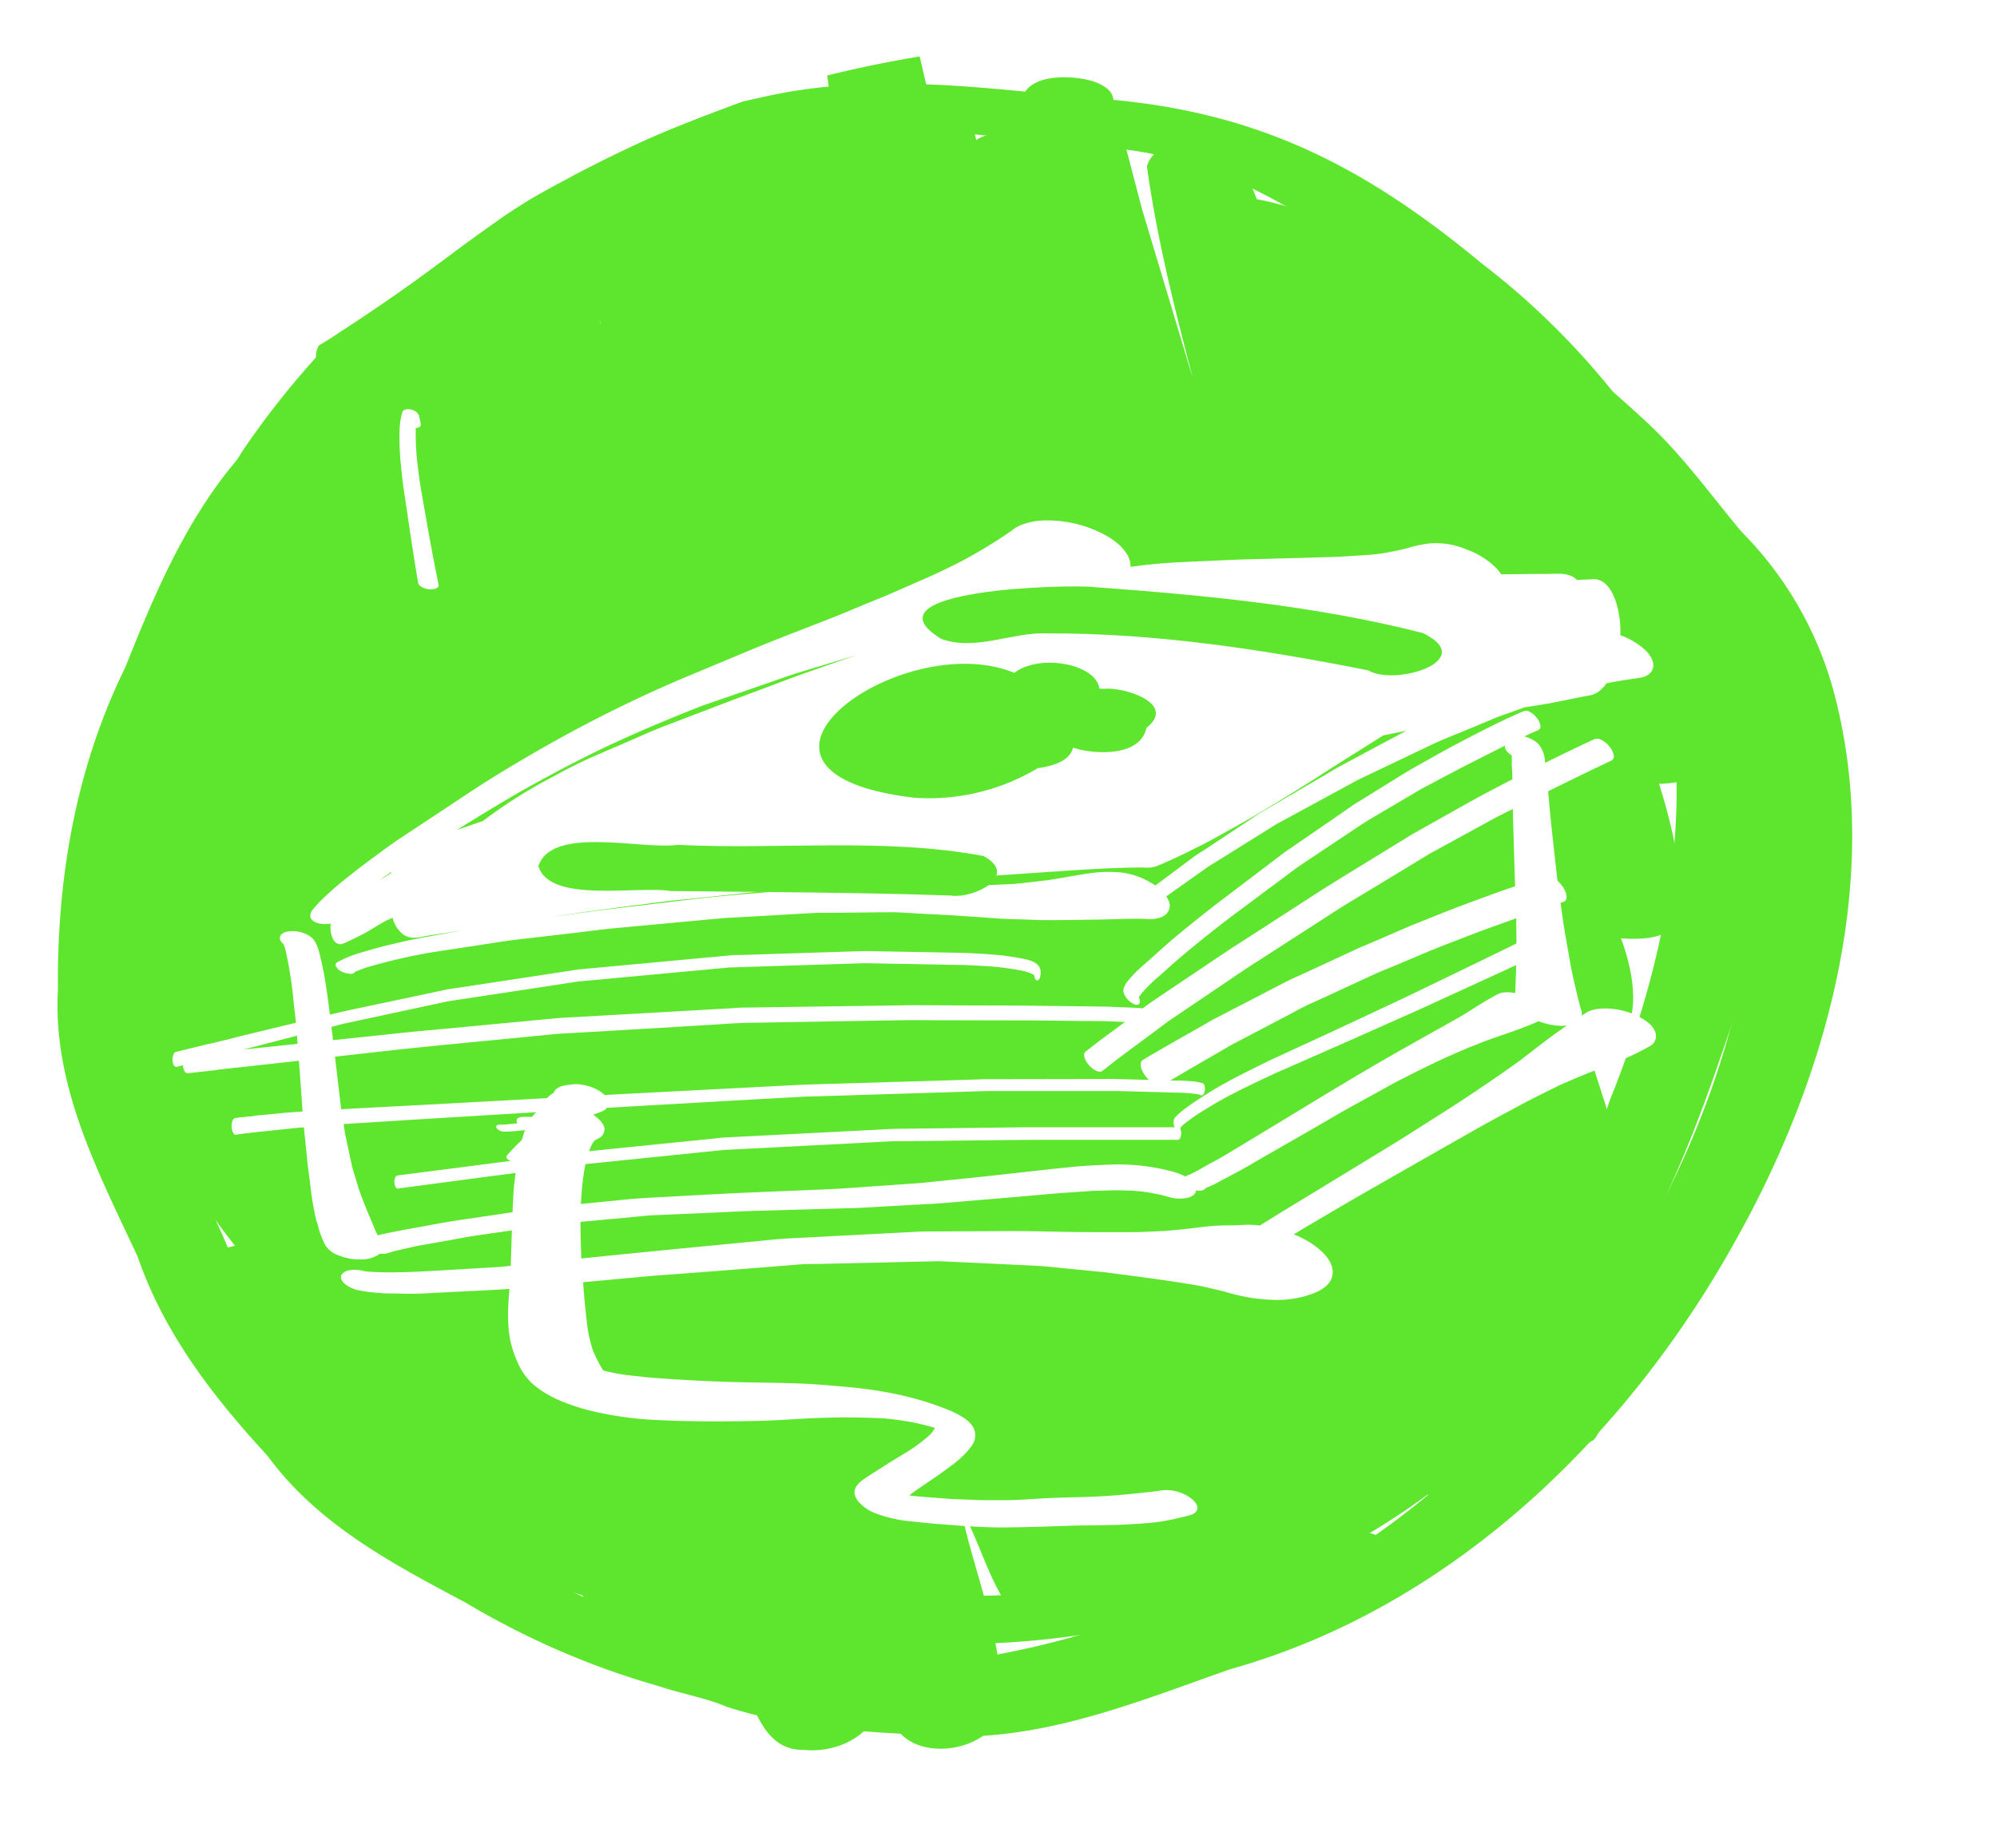 <svg id="social_readingList" xmlns="http://www.w3.org/2000/svg" viewBox="0 0 659.03 609.88"><path d="M296,541.94c-60.44-.63-105.86-24.65-149.85-64.52-25.85-22.15-52.26-44.21-72.77-71.63-52.65-70.3-38.41-187,7.15-257.67A283,283,0,0,1,112,109.79c9.64-6.24,19.12-12.71,28.38-19.5,4.76-3.48,9.48-7,14.21-10.54,4.06-3,8.24-5.91,12.38-8.85,3.19-2.07,6.37-4.19,9.69-6.08,4.47-2.55,9-5,13.52-7.35,9.39-4.88,19-9.63,28.72-13.73,8.73-3.67,17.58-7,26.46-10.27q3-.7,6-1.35c35-8.08,71.09-3.49,106.34.13,53.74,3,90.36,20.77,131.3,54.72,37.66,28.78,66,67.92,84,111.59,18.69,47.68,12.27,101.74-4.73,149-12.39,36.58-27.82,72.84-52.79,102.73C468.08,511.21,392.13,542.66,316,542.66,309.33,542.66,302.66,542.43,296,541.94ZM115.75,419.18a4,4,0,0,0-3.06,1.49c-.72,1.22.26,2.48,1.17,3.24a10.38,10.38,0,0,0,4.36,2,42,42,0,0,0,7.59.91,626.74,626.74,0,0,0,93.3,77.82c30.52,19.05,66.75,23.11,102,22.11C419.77,526.93,501.29,454,531.33,363q2.73-6.75,5.2-13.7,4-1.77,7.83-3.91a3.79,3.79,0,0,0,1.91-4.69c-.81-2.29-3.16-3.9-5.21-5,15.5-50.07,19.32-105.17-6.71-152.2A249.84,249.84,0,0,0,463,95.29C434.19,72,402.25,51,364.2,48.7,331,45.81,297.09,39.29,264,46.24c-74.17,17-141.47,70.16-172,140.37-18.82,48.23-28,105.25-15.7,156.16l-18.32,4.47c-.41.1-.66.62-.79,1a4.3,4.3,0,0,0-.23,1.85c0,.63.34,2.06,1.19,2.06l.22,0,2-.52a4.47,4.47,0,0,0,.45,1.8c.18.34.54.84,1,.84h.07l17-1.88q2.43,8.07,5.63,15.87c-2.25.22-4.5.48-6.74.72-1.17.12-1.36,1.95-1.34,2.83a4.53,4.53,0,0,0,.46,2c.17.32.52.8.94.8h.07c3-.37,5.92-.74,8.89-1.06a154.9,154.9,0,0,0,17.83,29.93c.25,1,.52,2,.83,3a.32.32,0,0,0,0-.09s0,.09.05.13v0l0,.1A28.38,28.38,0,0,0,107.3,411a8.21,8.21,0,0,0,4.36,3.4,16.34,16.34,0,0,0,3.08.93l3.64,3.86a9.69,9.69,0,0,0-1.42-.1A8.2,8.2,0,0,0,115.75,419.18Z" style="fill:#5ee62e"/><path d="M105.43,406.49v0l0,.07Z" style="fill:#5ee62e"/><path d="M265.35,577.6c-13.43.32-16.33-14.4-21.2-24.13-16.81,7.4-26.9,1.74-33.37-14.64-17.54,1.57-20.31-17.65-25-30.31-10,.05-19.17-6.55-20.75-16.62-14.46,2-21.91-10.57-24.12-23-2.72-8-5.49-16-8.13-24-9.89.26-19.22-6.29-21.62-16C93.8,430,92.6,419,88.33,405.56c-3.46-10.31-6.72-20.69-9.9-31.1,3.2-.39,6.4-.79,9.61-1.12l8-.84c1.42-.15,2.83-.27,4.25-.38.06.59.11,1.17.17,1.76q.52,4.92,1,9.84c.28,2.62.7,5.23,1,7.84a88.81,88.81,0,0,0,2.86,14.84h0s0,0,0,0a0,0,0,0,1,0,0,.61.61,0,0,1,0,.11A29.83,29.83,0,0,0,107.3,411a8.32,8.32,0,0,0,4.37,3.4,18.07,18.07,0,0,0,6.82,1.31l.64,0a10.33,10.33,0,0,0,5.86-1.63,3.4,3.4,0,0,0,.31-.25,7.73,7.73,0,0,0,1,.06,6,6,0,0,0,2-.34l1.62-.52,6.76-1.55c1.51-.35,3-.57,4.57-.84l9.76-1.74c1.69-.3,3.39-.67,5.09-.91l12.83-1.86c-.13,3.9-.24,7.79-.38,11.69l-3.51.38-17,1c-7,.4-13.89.86-20.88.79-2.1-.05-4.2-.11-6.29-.3l-.46-.06-.39-.09a11.19,11.19,0,0,0-4.23-.34,4.09,4.09,0,0,0-3.06,1.5c-.72,1.21.26,2.48,1.17,3.24a10.49,10.49,0,0,0,4.36,2,53.89,53.89,0,0,0,11.12,1c3.49.08,7,.2,10.49,0l5.93-.3c7.44-.39,14.88-.7,22.31-1.18-.23,2.91-.46,5.82-.44,8.72a41.57,41.57,0,0,0,.67,7.95,35.77,35.77,0,0,0,2.44,7.48,20.37,20.37,0,0,0,4.61,6.82c4,3.69,8.94,5.93,14,7.62,1.93.64,3.92,1.24,5.9,1.7a113.51,113.51,0,0,0,18.7,2.83c11.44.67,22.85.69,34.3.48,5-.09,9.92-.36,14.86-.67s9.9-.47,14.87-.53c4.66,0,9.31.11,14,.35,2.44.24,4.86.56,7.28.95s5,1,7.47,1.65c.59.17,1.17.35,1.76.54,0,0,0,0,0,.05a12.72,12.72,0,0,1-1.55,2.11,52.76,52.76,0,0,1-7.49,5.66c-2.5,1.53-5,3-7.49,4.6l-4.1,2.61c-1.16.75-2.35,1.47-3.43,2.32a7.13,7.13,0,0,0-1.46,1.39,4.59,4.59,0,0,0-.89,1.54,3.69,3.69,0,0,0,.15,2.32,6.51,6.51,0,0,0,1.18,1.87,13.83,13.83,0,0,0,5.6,3.74,45.65,45.65,0,0,0,12.49,2.71c2.79.28,5.58.59,8.37.81l7,.53c.46,0,.92.09,1.36.1h.08c3.93,17.27,16.43,49.3,10.3,65.1-6.68,9.64-25.78,12-32.78,1.78-2.13-4.66-4.36-9.26-6.29-14,2.92,13.33-9.92,21.16-21.61,21.16A24.17,24.17,0,0,1,265.35,577.6Z" style="fill:#5ee62e"/><path d="M72,353.1l11.75-1.31,14.89-1.66q.34,4.38.66,8.76c.19,2.67.36,5.35.56,8-1.86.12-3.72.25-5.57.41L87,368c-3.1.27-6.18.63-9.27.95a1.14,1.14,0,0,0-.82.52C75.26,364,73.64,358.55,72,353.1Z" style="fill:#5ee62e"/><path d="M96.28,342.32l1.73-.45s0,.06,0,.09c.07.87.13,1.73.2,2.59l-17.8,1.87C85.71,345.05,91,343.67,96.28,342.32Z" style="fill:#5ee62e"/><path d="M123,404c-.85-2-1.75-4-2.51-6s-1.62-4-2.25-6.09-1.34-4.42-2-6.63l-.06-.28q-1.06-4.94-2.11-9.87c-.28-1.35-.48-2.72-.65-4.09l1.21-.08,25.48-1.6L177,367.12a9.43,9.43,0,0,0-.78.77c-.21.25-.42.51-.62.78-1,0-2-.06-3.06,0-.7,0-1.74.17-2,.95a1.38,1.38,0,0,0,.21,1.17c-1.65.18-3.31.33-5,.45l-1,0c-.54,0-1,.26-1,.69a.9.9,0,0,0,.17.49,3.29,3.29,0,0,0,2.57,1.12h0a59.35,59.35,0,0,0,6.78-.53c-.19.5-.37,1-.53,1.52s-.37,1.18-.54,1.78c-.91.85-1.8,1.71-2.65,2.62-.59.62-1.17,1.25-1.74,1.9-.26.31-.7.66-.7,1.1s.64,1,1.4,1.26L131.23,388c-.91.12-1.08,1.46-1.07,2.17a3.4,3.4,0,0,0,.32,1.53c.12.24.39.63.71.63h.06q19.42-2.6,38.87-5.15c0,.21,0,.41-.07.61-.21,2.07-.49,4.14-.61,6.21s-.21,4.09-.3,6.14l-17.54,2.59c-5.2.77-10.37,1.81-15.54,2.73-3.83.68-7.63,1.42-11.42,2.29C124,406.53,123.5,405.29,123,404Z" style="fill:#5ee62e"/><path d="M192.89,385.88c.1-.54.21-1.09.33-1.63l13.3-1.36,24.07-2.46,7.28-.74c.66-.07,1.31-.13,2-.16l42-2.16c4.39-.23,8.77-.47,13.16-.68.84,0,1.69,0,2.54,0h1.33l10.17-.11,23.89-.27c3.16,0,6.31-.07,9.46-.06l46.3,0c.35,0,.6-.32.75-.6a3.3,3.3,0,0,0,.33-1.48,3.4,3.4,0,0,0-.27-1.47,2,2,0,0,0,.11-.52s0,0,0-.05a13,13,0,0,1,1-1l0,0h0l0,0a63.85,63.85,0,0,1,6.93-4.81q3.77-2.35,7.69-4.45c5.11-2.71,10.35-5.16,15.59-7.61h0c4-1.73,8.05-3.54,12.08-5.3,11-4.81,21.89-9.69,32.83-14.55,5.49-2.44,10.94-5,16.41-7.5l18.18-8.34c-.08,3.07-.2,6.14-.31,9.2l-.23,0c-1.71-.29-3.87-.45-5.47.37-4.16,2.15-8,4.75-12,7.19-8.14,4.64-16.35,9.14-24.47,13.81-18.64,10.75-36.85,22.24-55.36,33.21l.17-.11L397.64,385a50.15,50.15,0,0,1-4.84,2.61,8.21,8.21,0,0,0-1.62.74,16.64,16.64,0,0,0-3.45-1.4c-.57-.17-1.14-.34-1.72-.47a69.49,69.49,0,0,0-18.44-2.1c-5.09.17-10.17.42-15.24.95-10.67,1.11-21.33,2.38-32,3.48L308.58,390c-1.67.17-3.33.39-5,.51l-19.8,1.39c-3.83.27-7.65.54-11.48.7l-22.52.93c-11,.45-22,1.11-33.05,1.7-3.48.18-6.92.39-10.39.73l-14.63,1.46A97.19,97.19,0,0,1,192.89,385.88Z" style="fill:#5ee62e"/><path d="M195.33,377.75a12.87,12.87,0,0,1,.91-1.28l.13-.1a15.61,15.61,0,0,0,1.8-1,3.15,3.15,0,0,0,1.3-2.36c.23-1.64-1.52-3.34-2.63-4.25a11.77,11.77,0,0,0-1.06-.8l1.07-.42c1.11-.44,2.46-.75,3.26-1.67l.16-.18q8.59-.51,17.21-1c15.83-.89,31.66-1.82,47.5-2.67,1.47-.08,2.93-.09,4.4-.14l11.83-.36,30.51-.95,10.9-.34c1.15,0,2.3-.09,3.45-.1l24.44,0,13.36,0c1.6,0,3.21,0,4.81,0l13.56.36,5.94.17a49.15,49.15,0,0,1,7.37.58l.54.17a.6.6,0,0,0,.4.18c.46,0,.73-.45.89-.83a3.56,3.56,0,0,0,.19-2.09c-.07-.38-.25-1-.66-1.09a15,15,0,0,0-3.93-.69c-1.16-.08-2.34-.17-3.5-.2l-1.57,0-1.66-.05c2.26-1.34,4.52-2.68,6.79-4l10.16-5.88c1.35-.79,2.68-1.61,4.07-2.33l18.19-9.54c1.67-.87,3.32-1.83,5-2.63,2-1,4.07-1.88,6.1-2.82,5.64-2.6,11.27-5.23,16.92-7.82,2-.92,4.09-1.72,6.14-2.58l10.54-4.45c4.91-2.07,9.91-3.94,14.88-5.86,4.39-1.71,8.82-3.28,13.25-4.87l2.08-.75q.06,4.17.07,8.33l-.12.05q-16.84,8.22-33.73,16.36c-4.93,2.37-9.89,4.68-14.84,7q-6.64,3.12-13.3,6.21l-18.9,8.71c-1.1.51-2.18,1.06-3.26,1.59-1.79.89-3.59,1.77-5.37,2.68-3.71,1.88-7.39,3.83-10.95,6-1.83,1.11-3.65,2.25-5.42,3.45-1.58,1.08-3.17,2.18-4.64,3.39a14.55,14.55,0,0,0-2,1.84,2.46,2.46,0,0,0-.62,1.31,4.07,4.07,0,0,0,.35,2.06q-19,0-38.06,0c-3.85,0-7.7,0-11.55,0l-19.89.25-21.13.25c-2.69,0-5.37.2-8.07.34L244,375.22l-4.81.25c-.91,0-1.81.17-2.71.26l-20.85,2.11L194.41,380A22.9,22.9,0,0,1,195.33,377.75Z" style="fill:#5ee62e"/><path d="M110.86,351.44c-.1-.88-.21-1.76-.31-2.65l16.78-1.88c14.25-1.59,28.53-2.89,42.8-4.29l11.34-1.12c1.07-.1,2.14-.23,3.21-.29L205.82,340l29.53-1.77c3.76-.23,7.53-.54,11.29-.61l50.6-.85c4.62-.08,9.24,0,13.85,0l27.16.06c6.38,0,12.76.12,19.15.19,2.71,0,5.43,0,8.14.09l5.73.22c-2.12,1.57-4.26,3.14-6.39,4.7s-4.49,3.42-6.72,5.16c-.55.43-.41,1.37-.25,1.94a6.92,6.92,0,0,0,1.61,2.62c.71.75,2.16,2,3.43,2a1.64,1.64,0,0,0,1-.36c2.07-1.64,4.14-3.29,6.26-4.87l6.17-4.58,6.84-5.08c.93-.7,1.85-1.43,2.82-2.09Q397.53,329,409,321.25h0c.84-.56,1.69-1.13,2.53-1.71l.09-.06h0l0,0v0l0,0h0s0,0,0,0h0l0,0c5.35-3.42,10.67-6.88,16-10.31l13.94-9c2.69-1.73,5.47-3.34,8.21-5l17.36-10.53,4.14-2.52c1.17-.71,2.4-1.32,3.6-2l16.92-9.26c2.45-1.33,4.95-2.59,7.45-3.83.22,8.51.5,17,.75,25.52l-.3.1c-5.18,1.76-10.31,3.66-15.44,5.56-5.43,2-10.8,4.2-16.18,6.34-5,2-10,4.26-15,6.41-1.91.82-3.85,1.59-5.73,2.46l-6.46,3-10.8,5c-1.9.88-3.85,1.69-5.71,2.65l-16,8.3-7.4,3.84c-1.47.76-2.89,1.62-4.32,2.44-6.45,3.67-12.92,7.31-19.3,11.1-1.92,1.14-.41,4,.55,5.28a9.93,9.93,0,0,0,1.24,1.44q-5.59-.17-11.19-.3c-1.89-.05-3.79,0-5.68,0l-29.08.05-7.39,0c-1.47,0-2.94.09-4.41.13l-27.24.81q-13,.39-26,.78c-3.21.09-6.43.26-9.64.43l-55,2.86-4,.21a11.27,11.27,0,0,0-1.19-1,14.93,14.93,0,0,0-5.89-2.33,11.28,11.28,0,0,0-4.7,0l-.08,0c-.39,0-.77.09-1.15.16a6,6,0,0,0-3,1.27,2.51,2.51,0,0,0-.76,1.17,10.2,10.2,0,0,0-2.22,1.75l-15.57.87q-21.12,1.17-42.23,2.26c-3.38.18-6.75.36-10.12.56C112,361.24,111.43,356.35,110.86,351.44Z" style="fill:#5ee62e"/><path d="M396.54,357.61h0Z" style="fill:#5ee62e"/><path d="M390.64,371.12h0Z" style="fill:#5ee62e"/><path d="M57.57,302.16c-1-9.89-13.2-27.54,1.65-31.48-1.83-5.26-.76-10.52,5.28-12-2.59-8.9-5-17.83-7-26.87-.08-9.74,15-9.54,21.93-8.06-.91-7.57-6.75-19.35,4.06-21.86-2.58-9.67-5.2-19.32-7.29-29.11-1.06-7,9-8.55,14-8.86-4-19.82-9.74-32.26,17.59-29.11,0-6.23-5.85-15.41-2.52-20.81q2.08-1.23,4.13-2.53c10.54-6.76,20.89-13.78,31-21.18,4.75-3.48,9.48-7,14.2-10.54l0,0a31.57,31.57,0,0,0,1.61,6.49c.91-.16,1.83-.28,2.73-.35a28.58,28.58,0,0,1,9.21.67c7.74-2.78,20.29-3.4,25,4.57,1.81,5.32,3.48,10.67,5.08,16.06-3.11-16.34-6.36-32.66-9.39-49l1.32-.7c9.39-4.87,19-9.62,28.71-13.72,8.78-3.69,17.68-7,26.61-10.33q3.55,15,7.11,30c.65-.1,1.26-.17,1.79-.21a30.17,30.17,0,0,1,6.37.13c6.32-3.4,13.2-3.56,19.84-1.77-.53-5.91-6-23.77-7.61-36.66q4-1,8-1.9c7.48-1.7,15-3.13,22.52-4.4q1.17,5,2.33,10c11.75.08,14.21,7.67,16.32,17.6,2.85-1.86,7.07-2.63,9.7-2.84a29.11,29.11,0,0,1,7.45.29c-.72-3.11-1.45-6.22-2.21-9.32C337.37,24,354,24.54,361.2,27c2.21.83,5.38,2.37,6,4.92q4.81,18.57,9.69,37.14,8.42,28.05,16.84,56.07c-6.08-23.14-11.95-46.47-15.24-70.21,2.57-9.14,16.85-8.51,24.26-6.15C413.63,53.94,417.2,75.6,422,86.35c2.67-2.67,8.1-3.72,11.13-4a32.3,32.3,0,0,1,4.06-.08c-1.19-10.14,15.13-10.17,21.94-8.51,14.4,1.77,27.06,56.56,33.71,70.8,25-8.48,28.8,12.74,37.37,30.45,6.67-.78,18-.69,20,7.27,1,10.83,3.46,21.47,5.63,32.12,2.21,12.25,6.8,24.19,7.07,36.71-1.12,6.52-9.95,7.43-15.38,7.64h0c4.36,14.15,7.92,28.67,6.64,43.58-1.62,7.76-12.91,7.91-19.25,7.37,2.68,7,5.06,17,3.58,24.82a24.44,24.44,0,0,0-7.19-1.57c-2.55-.17-5.67-.05-7.91,1.37l-1.47.95a3.18,3.18,0,0,0-.06-1.64c-.89-3-1.59-6.11-2.3-9.19-.59-2.53-1.14-5.1-1.57-7.65-.8-4.71-1.7-9.41-2.36-14.15L515,298l1.06-.34c.81-.26,1-1.29.88-2a6.87,6.87,0,0,0-1.41-3.23,12.37,12.37,0,0,0-1.53-1.72c-.16-1.25-.31-2.51-.45-3.77-.71-6.54-1.49-13.07-2.09-19.62a1.64,1.64,0,0,1,0,.23c-.18-2.12-.36-4.24-.56-6.36q10.43-5.19,20.94-10.16a1.55,1.55,0,0,0,.69-1.77,6,6,0,0,0-1.35-2.77,7.89,7.89,0,0,0-2.65-2.22,2.76,2.76,0,0,0-2.3-.31c-5.49,2.52-10.92,5.16-16.32,7.85a12,12,0,0,0-.4-2.7,10.59,10.59,0,0,0-1.3-2.84c-1.13-1.69-3.21-2.62-5.17-3.2q2.32-1.08,4.68-2.12a1.35,1.35,0,0,0,.61-1.53,5.23,5.23,0,0,0-1.14-2.41,6.94,6.94,0,0,0-2.28-2,2.44,2.44,0,0,0-2-.29c-7.63,3.22-15,7.09-22.31,10.93-3.3,1.73-6.54,3.56-9.79,5.39-2.64,1.49-5.3,2.94-7.88,4.54l-13.38,8.3c-1.05.65-2.12,1.26-3.14,1.95l-2.85,2-13.4,9.23-5.25,3.6c-.5.35-1,.69-1.5,1.06l-22.16,16.83c-1.68,1.28-3.33,2.6-5,3.92-4.37,3.49-8.71,7-12.9,10.74-2,1.8-4,3.62-6.08,5.42a40.16,40.16,0,0,0-4.91,5,7.21,7.21,0,0,0-1.62,2.92,3.18,3.18,0,0,0,.47,2,6.65,6.65,0,0,0,2.74,2.77,2.83,2.83,0,0,0,1.21.34.93.93,0,0,0,.87-.46,2.15,2.15,0,0,0-.21-1.95c.26-.43.55-.84.86-1.27a45,45,0,0,1,5.21-5.21c2.06-1.81,4.08-3.66,6.15-5.46,4.23-3.67,8.59-7.18,13-10.66,3.21-2.55,6.5-5,9.8-7.45l13.32-9.93c1.77-1.32,3.5-2.65,5.33-3.88,7.14-4.75,14.25-9.54,21.41-14.26q7.71-4.57,15.46-9.13c1-.58,2-1.21,3-1.75l5.17-2.74c3.41-1.81,6.82-3.63,10.27-5.38,3.94-2,7.87-4,11.83-6,0,0,0,.08,0,.12-.15.93.78,1.92,1.39,2.46a7.47,7.47,0,0,0,.89.68c0,1,0,2,0,3.07.09,1.59.16,3.17.21,4.76l-7.54,3.94c-3.41,1.78-6.75,3.66-10.11,5.54l-15.07,8.48c-.84.46-1.65,1-2.46,1.5l-7.32,4.49c-7.77,4.79-15.61,9.49-23.28,14.44l-16.81,10.87-7.27,4.69c-1,.64-2,1.26-3,1.93l.28-.19c-8.37,5.58-16.7,11.21-25.06,16.82q-2.22,1.5-4.38,3.11c-1-.12-2-.17-3-.21l-5.21-.21c-1.68-.06-3.36-.14-5-.16l-23.6-.29c-6.93-.08-13.86-.06-20.78-.09l-14.23-.06c-1.88,0-3.77-.06-5.65,0-6.52.11-13,.19-19.56.28l-28.8.41-6.08.09c-1.39,0-2.78.15-4.16.23q-26.5,1.51-53,3c-1.29.08-2.59.11-3.87.23l-6.88.64L148,339.48c-5,.47-10.06.9-15.08,1.43l-23,2.42c-.18-1.45-.36-2.9-.55-4.35,1.75-.45,3.49-1,5.26-1.33l22.34-4.8,9.68-2.08c1-.24,2.11-.39,3.18-.55,13.7-2.09,27.4-4.15,41.09-6.26,6.07-.52,12.14-1.12,18.21-1.68l25.89-2.4,6-.56c.26,0,.53,0,.8,0l3.06-.1,25.24-.8,11.59-.37,3.33-.1c.33,0,.66,0,1,0l21.6.39,9.33.18,1,0c2.19.11,4.38.2,6.58.33a94,94,0,0,1,13,1.61,13.73,13.73,0,0,1,3.28,1.14,3.52,3.52,0,0,1,.5.36,2.17,2.17,0,0,0,.47,1.44c.6.68,1.23-.21,1.39-.78a4.81,4.81,0,0,0,.22-1.95,4.66,4.66,0,0,0-.27-1.23,3.43,3.43,0,0,0-.74-1,6.44,6.44,0,0,0-2.63-1.43,23.82,23.82,0,0,0-2.89-.69c-2.23-.41-4.46-.77-6.71-1s-4.37-.38-6.57-.5-4.44-.27-6.66-.31l-9.7-.18-21.12-.39c-.38,0-.75,0-1.12,0l-3.5.11-11.78.37-25,.8c-1.19,0-2.41,0-3.6.13l-6.27.58-26,2.41q-8.82.82-17.65,1.63l-.93.13-3.09.48-11.32,1.72-24.94,3.8c-1.23.18-2.49.32-3.72.58l-8.3,1.76-23.63,5c-1.47.32-2.93.67-4.39,1l-2,.47c-.38-2.85-.72-5.72-1.17-8.57a109.82,109.82,0,0,0-2.32-11.8,13.94,13.94,0,0,0-1.69-4.13,6.32,6.32,0,0,0-2.41-1.93,10.12,10.12,0,0,0-6.81-.9c-1.49.4-2.78,1.58-1.76,3.13a4.52,4.52,0,0,0,.83.92,16.34,16.34,0,0,1,.73,2.21,137.63,137.63,0,0,1,2.67,17.38c.23,2.12.5,4.25.73,6.37Q83.53,341,69.46,344.43C65.37,330.38,61.35,316.3,57.57,302.16Zm83.69,7c-3.28.57-6.53,1.24-9.77,2-4,.92-7.92,1.91-11.8,3.13a36.59,36.59,0,0,0-8.11,3.19,1.06,1.06,0,0,0-.7,1.51,4.11,4.11,0,0,0,2,1.77,7.51,7.51,0,0,0,2.82.68,1.52,1.52,0,0,0,1.52-.71l.07,0c1.26-.55,2.56-1,3.87-1.44a185.36,185.36,0,0,1,21.69-5l15.72-2.38c3.9-.59,7.8-1.27,11.71-1.73l18.89-2.2c4.52-.53,9.05-1.15,13.58-1.58,11.82-1.12,23.64-2.19,35.46-3.3,1.28-.12,2.57-.16,3.86-.23l11-.62c5.5-.32,11-.65,16.52-.94,8.09,0,16.18-.14,24.26-.2,3,0,6,.26,9,.42,3.74.2,7.49.38,11.23.59q7.86.52,15.71,1.08c3,.21,6,.23,9,.33,2.21.07,4.43.21,6.65.19,5.78,0,11.56-.1,17.34-.19,4.81-.07,9.62-.33,14.43-.25,2.38.2,5.23.25,7.25-1.23a3.89,3.89,0,0,0,1.08-5,8.27,8.27,0,0,0-.66-1.16l6.13-4.35,7.42-5.26c1.47-1,3.07-1.92,4.6-2.88l17.62-11c1-.64,2.11-1.18,3.17-1.76l9.49-5.16c5-2.72,10-5.45,15-8.15l3.57-1.7,19.79-9.44c4.49-2.15,9.15-3.93,13.73-5.84l7.65-3.19c2.52-1.06,5.16-1.89,7.73-2.83l2.25-.83c2.1-.31,4.19-.64,6.29-1,4.91-.85,9.78-1.92,14.67-2.87a5.86,5.86,0,0,0,1.3-.25,7.06,7.06,0,0,0,3-1.7,12.07,12.07,0,0,0,1.88-2.14q2.77-.54,5.59-1c1.95-.28,3.89-.57,5.84-.89,2.4-.39,4.44-2.23,3.94-4.8s-2.64-4.45-4.53-5.86a23.89,23.89,0,0,0-6.3-3.32,31.3,31.3,0,0,0-1.2-10.21c-.77-2.6-2-5.51-4.25-7.19a5.65,5.65,0,0,0-4.47-1c-1.44,0-2.87.08-4.3.2l-.62-.53c-2.59-2-6-1.53-9.07-1.49-1.54,0-3.08,0-4.62,0l-10.76.13a14.91,14.91,0,0,0-1.44-1.83,26.19,26.19,0,0,0-10.11-6.42A25.74,25.74,0,0,0,472,179.36a39.77,39.77,0,0,0-5.84,1.08c-.92.25-1.82.54-2.75.76-2.07.5-4.13.91-6.21,1.29s-4.32.59-6.48.73l-8.37.53c-10.17.35-20.35.61-30.52.87-5.46.15-10.92.45-16.37.68-3.23.13-6.45.28-9.67.49q-5.55.36-11.05,1.1c-.56.07-1.11.15-1.66.24a7.52,7.52,0,0,0-1.31-4.4c-2.33-3.71-6.63-6.14-10.55-7.79A39.75,39.75,0,0,0,346,171.79h-.83a22.84,22.84,0,0,0-7.85,1.37,11.07,11.07,0,0,0-3.46,2,161.25,161.25,0,0,1-18,10.84c-2.88,1.4-5.74,2.84-8.66,4.13l-12.57,5.53c-3.1,1.36-6.25,2.59-9.38,3.88-3.51,1.45-7,2.95-10.52,4.34-9.14,3.59-18.34,7.05-27.41,10.83l-20.09,8.39q-11.94,5-23.53,10.7c-14,6.88-27.57,14.5-40.83,22.69-5.34,3.3-10.53,6.81-15.76,10.27l-14.59,9.64c-2.92,1.93-5.74,4-8.55,6.09-3.07,2.25-6.12,4.54-9.07,6.93a104,104,0,0,0-8.56,7.41,39.77,39.77,0,0,0-3.15,3.46,2.88,2.88,0,0,0-.75,2.4c.27,1.25,1.8,1.87,2.89,2.15l.11,0a9.65,9.65,0,0,0,1.92.18,7.06,7.06,0,0,0,1.75-.2,11.1,11.1,0,0,0,0,2,8.17,8.17,0,0,0,.73,3,3.08,3.08,0,0,0,1.06,1.36,2.4,2.4,0,0,0,1.31.48l.34,0a6.11,6.11,0,0,0,1.58-.57c.71-.32,1.42-.64,2.13-1,1.16-.56,2.32-1.13,3.46-1.73,2.57-1.35,5-3,7.51-4.36.77-.36,1.55-.72,2.32-1.06a10.11,10.11,0,0,0,3.5,5.5,5.94,5.94,0,0,0,3.59,1.07,16.8,16.8,0,0,0,3.35-.43c1.85-.38,3.73-.61,5.59-.89l7.33-1.13ZM132.79,136a22.78,22.78,0,0,0-.77,3.74c-.08,1-.15,2-.17,3q-.07,3.45.14,6.89c.15,2.38.38,4.74.65,7.1.15,1.29.28,2.58.46,3.86q.85,5.68,1.69,11.38c1,6.8,2.05,13.59,3.19,20.37a2.15,2.15,0,0,0,1.11,1.36,6.05,6.05,0,0,0,2.48.81,6.66,6.66,0,0,0,.78,0,3.73,3.73,0,0,0,1.52-.28c.44-.18,1-.59.87-1.14q-2-10-3.79-20c-.64-3.67-1.27-7.34-1.92-11-.44-2.55-.79-5.12-1.1-7.69a87,87,0,0,1-.74-12.7c0-.14,0-.28,0-.42.8-.05,1.74-.29,1.65-1.1a12,12,0,0,0-.31-1.79,11.67,11.67,0,0,0-.27-1.17,3,3,0,0,0-.76-1.13,4.25,4.25,0,0,0-2.75-1h-.16C134,135.11,133,135.25,132.79,136Z" style="fill:#5ee62e"/><path d="M129.17,287.77l-.12.44-2.19,1.35-1.69,1Q127.15,289.16,129.17,287.77Z" style="fill:#5ee62e"/><path d="M191.2,301.3c9.82-1.44,19.69-2.6,29.53-3.91,9.69-.94,19.39-2,29.08-3,3-.3,6-.48,8.94-.71l18.7-1.42c10.37-.79,20.75-1.38,31.13-2q16.74-1,33.48-2.18c10.25-.68,20.53-1.46,30.81-1.69,1.49,0,3-.08,4.46-.05a10.23,10.23,0,0,0,4-.31c1.45-.56,2.87-1.17,4.28-1.82,2.19-1,4.4-2,6.55-3.07,2.57-1.31,5.21-2.54,7.73-3.94l8.28-4.61c8.95-5,17.65-10.4,26.3-15.9,4.67-3,9.34-6,14-8.89,2.33-1.47,4.68-2.93,7-4.42l1-.63,4.91-1,2.71-.54c-2.51,1.33-5,2.7-7.51,4-4.86,2.61-9.72,5.2-14.57,7.82a1.71,1.71,0,0,1,.23-.13c-1.58.83-3.09,1.8-4.62,2.7l-9.92,5.81-9.3,5.45c-1.07.63-2.18,1.23-3.21,1.91L398.28,280c-1.58,1.05-3.25,2-4.76,3.15l-6.86,5.14-5.38,4c-.54-.37-1.09-.72-1.63-1A24.25,24.25,0,0,0,370,288a44.44,44.44,0,0,0-11.11.35c-2.75.42-5.49.9-8.23,1.38-1.88.32-3.77.67-5.66.89l-8.69,1c-2.07.25-4.17.27-6.26.37l-6.72.33q-12,0-24,0h-9.91c-1.62,0-3.25.12-4.87.2l-11.2.57c-4.21.21-8.43.37-12.63.74-10.72,1-21.48,1.72-32.16,3l-22.34,2.67c-3.58.43-7.16.82-10.73,1.32l-14.61,2Z" style="fill:#5ee62e"/><path d="M175.54,259.15c9.25-5.09,18.6-10,28.2-14.39,9.3-4.25,18.74-8.19,28.27-11.91h0l19-6.55c4.23-1.45,8.43-3,12.71-4.34l18.88-5.72L266.16,222c-4.89,1.72-9.72,3.61-14.56,5.41-4.2,1.57-8.39,3.12-12.56,4.71l-19.6,7.48c-4.76,1.81-9.4,4-14.09,6l-8.5,3.65c-5.38,2.32-10.64,5.07-15.78,7.88a162.23,162.23,0,0,0-19.67,12.35L159.33,271c-2.54.89-5.09,1.77-7.63,2.64l-1,.34C158.92,268.92,167.1,263.83,175.54,259.15Z" style="fill:#5ee62e"/><path d="M390.63,371.12h0Z" style="fill:#5ee62e"/><path d="M390.68,371.08l0,0,0,0Z" style="fill:#5ee62e"/><path d="M388.47,369.24h0Z" style="fill:#5ee62e"/><path d="M411.55,319.5l-.09.05Z" style="fill:#5ee62e"/><path d="M411.57,319.48h0Z" style="fill:#5ee62e"/><path d="M411.65,319.43Z" style="fill:#5ee62e"/><path d="M411.71,319.39Z" style="fill:#5ee62e"/><path d="M411.71,319.38h0Z" style="fill:#5ee62e"/><path d="M411.69,319.4Z" style="fill:#5ee62e"/><path d="M411.7,319.39Z" style="fill:#5ee62e"/><path d="M411.71,319.38l.1-.06h0l-.05,0h0l0,0Z" style="fill:#5ee62e"/><path d="M411.72,319.38h0Z" style="fill:#5ee62e"/><path d="M411.72,319.38h0Z" style="fill:#5ee62e"/><path d="M411.72,319.38Z" style="fill:#5ee62e"/><path d="M411.73,319.37h0Z" style="fill:#5ee62e"/><path d="M411.74,319.36h0Z" style="fill:#5ee62e"/><path d="M411.78,319.34h0l0,0h0l0,0h0l-.05,0Z" style="fill:#5ee62e"/><path d="M411.81,319.31Z" style="fill:#5ee62e"/><path d="M411.87,319.28l0,0h0Z" style="fill:#5ee62e"/><path d="M411.81,319.31Z" style="fill:#5ee62e"/><path d="M411.82,319.31Z" style="fill:#5ee62e"/><path d="M376.73,328l0,0Z" style="fill:#5ee62e"/><path d="M371.41,326.58l.06,0a1.14,1.14,0,0,0-.22.22h0Z" style="fill:#5ee62e"/><path d="M401.8,542.36c-12.22-.68-12.8-14.86-17.12-23.61-.36,13.58-12.14,20-24.62,17.18-26.69,10.85-31.16-13.17-39.95-32.11,3.61.22,7.22.38,10.83.36h1.11c7.45-.08,14.87-.33,22.31-.6,6.28-.11,12.57-.07,18.84-.45,3.22-.2,6.48-.38,9.67-.86s6.14-1.18,9.18-1.95c1.17-.3,2.59-.72,3-2s-.58-2.49-1.45-3.3a13.49,13.49,0,0,0-10.66-3l-2.41.33c-7.69.89-15.45,1.62-23.19,1.8-4.05.1-8.1.18-12.15.4s-8.16.54-12.24.63h-.75l-1.11,0h-2.69l-1,0h-.77c-.62,0-1.26,0-1.88,0h-.47c-1.57,0-3.16-.12-4.73-.18l-4.87-.17c-.51,0-1-.08-1.56-.1l-1.69-.13-4.92-.36h.07q-3.27-.24-6.54-.61c3.74-2.87,7.79-5.33,11.57-8.12,1.47-1.09,3-2.14,4.36-3.33a27.42,27.42,0,0,0,3.5-3.4c.89-1.08,2.06-2.46,2.25-3.92a5.39,5.39,0,0,0-.48-3.61,9.65,9.65,0,0,0-3.31-3.32,30.81,30.81,0,0,0-5.57-2.78c-10.57-4.25-21.86-6.36-33.16-7.37-5.66-.51-11.36-1-17-1.16-5.36-.18-10.72-.23-16.08-.33-10.77-.21-21.5-.78-32.23-1.63l-6.19-.67c-1.48-.16-3-.41-4.42-.66l-3.51-.76-.69-.2a47.77,47.77,0,0,1-3.21-6.09,41.51,41.51,0,0,1-2-8.22c-.62-4.92-1.09-9.86-1.45-14.81q11.52-1.08,23-2.12l-1,.07q25.14-1.85,50.27-3.89c2.17-.13,4.37-.07,6.54-.13l16-.35c7.66-.18,15.31-.38,23-.52L341,417.76c3.25.14,6.48.51,9.71.83,4.58.45,9.16.89,13.73,1.35,10.63,1.38,21.24,2.71,31.79,4.56q3.82.84,7.63,1.78c2.19.63,4.38,1.25,6.61,1.68a57.22,57.22,0,0,0,10.7,1.12A32.9,32.9,0,0,0,434,426.7c3.07-1.29,6.08-3.56,5.79-7.26-.24-3-2.53-5.49-4.7-7.31a29.84,29.84,0,0,0-8.12-4.68c1.26-.78,2.52-1.56,3.79-2.31l11.13-6.55c4.64-2.72,9.32-5.39,14-8.07q15.71-9,31.47-17.93c4.62-2.62,9.32-5.11,14-7.63,4.44-2.41,9-4.62,13.5-6.85,3.77-1.63,7.53-3.25,11.36-4.72,4.22,13.26,8.5,26.52,12.61,39.82,1,7.05,9.61,22.11,2.52,26.9-6,3.74-13.89,3.86-20.51,1.92,2.92,11.74,13.59,44.23,5.05,53.32-8.56,5-21.53,4.49-28.29-3.3-.54,7.46,4.1,19.36-5.79,21.88-12.13,4.16-29.41.21-31.75-14.24-.91.31-1.85.54-2.76.87,3.73,10.78-7,13-15.35,13.56,1.69,9.14,2.14,18.43,3.21,27.65-1.7,7.8-12.82,7.53-19.21,8.32-1,9.14-10.85,12.64-19.37,12.64A29.49,29.49,0,0,1,401.8,542.36Z" style="fill:#5ee62e"/><path d="M323.9,495.29h0Z" style="fill:#5ee62e"/><path d="M324,495.29h0Z" style="fill:#5ee62e"/><path d="M324.33,495.28h0Z" style="fill:#5ee62e"/><path d="M326.8,495.23h0Z" style="fill:#5ee62e"/><path d="M329.16,495.19h0Z" style="fill:#5ee62e"/><path d="M329.27,495.18h0Z" style="fill:#5ee62e"/><path d="M315.52,495l.22,0Z" style="fill:#5ee62e"/><path d="M315.4,495Z" style="fill:#5ee62e"/><path d="M315.39,495h0Z" style="fill:#5ee62e"/><path d="M315.19,495h0Z" style="fill:#5ee62e"/><path d="M315.17,495h0Z" style="fill:#5ee62e"/><path d="M314.28,494.91l.78.06h.11Z" style="fill:#5ee62e"/><path d="M315.14,495h0Z" style="fill:#5ee62e"/><path d="M315.06,495h0Z" style="fill:#5ee62e"/><path d="M308.7,470.37l0,.25Z" style="fill:#5ee62e"/><path d="M191.81,414.08c-.15-3.57-.25-7.17-.24-10.76l9-.83,10.77-1c1.25-.11,2.5-.28,3.76-.34l18.62-.8c5.15-.22,10.31-.51,15.46-.66h0l30.58-.88h.89c4.12-.11,8.25-.43,12.37-.65l11.75-.65c1.63-.09,3.27-.13,4.9-.27l19.73-1.65c5.33-.44,10.67-.92,16-1.39,5-.44,10-.74,15-1.1l7.45-.22h-.08l5.62.12,3.65.32,3.38.51-1.26-.19c1.37.25,2.74.51,4.11.8.74.19,1.48.39,2.22.61a12.8,12.8,0,0,0,6,.42c1.25-.25,2.79-.84,3.17-2.2a2,2,0,0,0,.06-.32,5.5,5.5,0,0,0,1,.09,3.55,3.55,0,0,0,1.49-.3,1.35,1.35,0,0,0,.61-.53l0,0,.42-.19a38.74,38.74,0,0,0,4.76-2.32l5.62-3c2.46-1.31,4.85-2.76,7.27-4.15l16.71-9.59c4.63-2.67,9.22-5.4,13.91-8l9.6-5.27c1.92-1.05,3.81-2.17,5.76-3.15,5.23-2.61,10.41-5.29,15.74-7.67,2.63-1.18,5.25-2.33,7.92-3.41,2.52-1,5.06-2,7.6-2.89,4.93-1.71,9.86-3.35,14.63-5.48a22.16,22.16,0,0,0,5,1.32,19.27,19.27,0,0,0,2.67.2,12.83,12.83,0,0,0,1.65-.1q-3.13,2.14-6.2,4.44c-3.29,2.46-6.51,5-9.79,7.49Q487.7,360,473.75,368.8c-4.93,3.11-9.81,6.29-14.79,9.32l-16,9.76-11.29,6.88-9.85,6c-2,1.24-4,2.54-6.07,3.76a31.37,31.37,0,0,0-5.55-.2c-1.36.09-2.72.15-4.09.16a69.67,69.67,0,0,0-9.23.52c-1.65.21-3.31.42-5,.6-2.69.31-5.39.53-8.08.75-3.35.13-6.72.36-10.07.36l-13.53,0c-9.22,0-18.43-.4-27.66-.35l-22.54.11c-3.06,0-6.1,0-9.16.2l-40.57,2.11c-3,.16-5.91.47-8.86.76l-22.4,2.16q-18.6,1.8-37.19,3.7Z" style="fill:#5ee62e"/><path d="M249.12,399.7h0Z" style="fill:#5ee62e"/><path d="M281,398.79h0Z" style="fill:#5ee62e"/><path d="M281.19,398.78h0Z" style="fill:#5ee62e"/><path d="M368.79,392.83l-.56,0Z" style="fill:#5ee62e"/><path d="M175.41,259.23l-.12.07Z" style="fill:#5ee62e"/><path d="M105.43,406.49v0l0,.07Z" style="fill:#5ee62e"/><path d="M451.56,221.28c-34.63-6.88-70.25-12.33-105.64-12.2-11.9-.57-23.66,5.93-35.26,1.83-26.91-16.37,42.14-18.1,50.33-17.12,36.3,2.67,73.3,6.12,108.59,15.18C488.13,218,460.32,226.59,451.56,221.28Z" style="fill:#5ee62e"/><path d="M313.78,295.61c-30.82-1.07-61.65-1.13-92.47-1.49-10.86-1.83-40,4.22-43.63-8.25,4.43-13.46,34.38-5.28,46-7,33.41,1.69,68.11-2.46,100.89,3.68C336.58,289.08,321.37,296.72,313.78,295.61Z" style="fill:#5ee62e"/><path d="M301.9,263.34c-71.53-8.41-4.18-56.59,32.83-41.23,11.13-8.66,41,.6,21.83,14.77,2.46,3,.6,6.8-2.25,8.68-.34,5.7-7.18,7.33-11.82,8A70.13,70.13,0,0,1,301.9,263.34Z" style="fill:#5ee62e"/><path d="M354.09,246.78c-18-7.56-3.55-20.78,10-19.39,6.75-.84,24.45,4.89,14.26,12.84C376.39,249.77,361.41,249.2,354.09,246.78Z" style="fill:#5ee62e"/><path d="M284.39,565.82c-46.26.2-91.28-13.29-130.9-36.9-24.16-12.85-48.66-25.77-65.21-48.38-18-19.53-34.2-40.47-42.91-65.89-13.08-27.95-28.06-56.26-26.26-88.1-.32-36.73,5.89-73,22.19-106.18,9.78-24.49,20.21-49.29,37.64-69.44,8.86-9.16,17.49-22.62,31.73-21.92,7.7-1,24.1,6.67,11.71,13.6-25,17.67-37.88,48.53-49.3,76.18-8,19.2-16.7,38.4-20.12,59.09-2.41,20.13-4,40.57-2.91,60.85.79,24.84,13.36,46.74,23.34,68.84,7.65,18.25,15.41,36.67,29.34,51.16,11,12.48,21,26,33.84,36.74C157,509.68,179.79,520.56,201.91,532c57.78,28.84,125.69,20.59,184-2.38,15.07-6.38,33.09-8.72,45-20.49,10.39-9.4,43.22-1.83,20.74,12.67-17,12-38.8,16-58.07,23.59C358.58,558.11,321.73,566.53,284.39,565.82Z" style="fill:#5ee62e"/><path d="M305.44,572.67c-22-1-44.55-2.5-65.62-9.28-8.54-3.68-18.09-4.64-26.39-8.5-5.54-3.38-1.9-9.46,3.3-10.65,16.26-5.49,34.78,6.52,49.78,9,23.22,4,47.65,6.55,71,2.26,26-7.64,51.51-17.15,77.14-25.93,101-47.22,174.56-166.08,165-278.05-5.47-44.59-28.83-65.45-56.11-97.92.51,11.23-24.42,11.13-29.49,3.6a108,108,0,0,0-46.22-48.06c-13-8.4-26.59-15.72-40-23.35-5.13-3.65-13.45-5.89-15.18-12.49,8.54-17.46,39-2.08,52.69,1.89,37.74,14.33,70.83,38.49,99.91,65.88,10.9,10.49,19.77,22.86,29.45,34.43A119,119,0,0,1,605.07,228c16.54,61.29-2.16,128-32.61,182-36,64.72-94,120.69-166.53,141C373.45,562.41,340.64,576.12,305.44,572.67Z" style="fill:#5ee62e"/><path d="M201.43,529.4C147.28,514.62,102.29,476.06,74.35,428c-36.52-7.6,18.44-28.55,25.93-10.29,22.66,17.44,37.58,42.92,60.28,60.35q8.94,6.89,18.39,13c4.49,3.08,15.77,7.61,8.74,13.9,8.07,4.33,16.71,7.42,25.4,10.25,3.44,1,7.67,1.81,9.82,5C226.17,530.64,208.1,531.3,201.43,529.4Z" style="fill:#5ee62e"/><path d="M171.38,111.25c-24.59-4.44,2.14-23.07,10.22-30.87,21.45-16.49,46.36-29.8,72.9-35.55,15.51-2.09,42.69-4.26,55.06,6.26,5.46,8.8-9.29,11.95-15.32,13.5,11,4.81,13.43,23.43,1.4,28-7.2,2.45-23.9,3-24.06-7.39,3.19-6.85,1.19-11.65-6.37-13.26C249,76.29,234.34,84.48,220,92.88,204.77,101,189.83,115.26,171.38,111.25Z" style="fill:#5ee62e"/></svg>